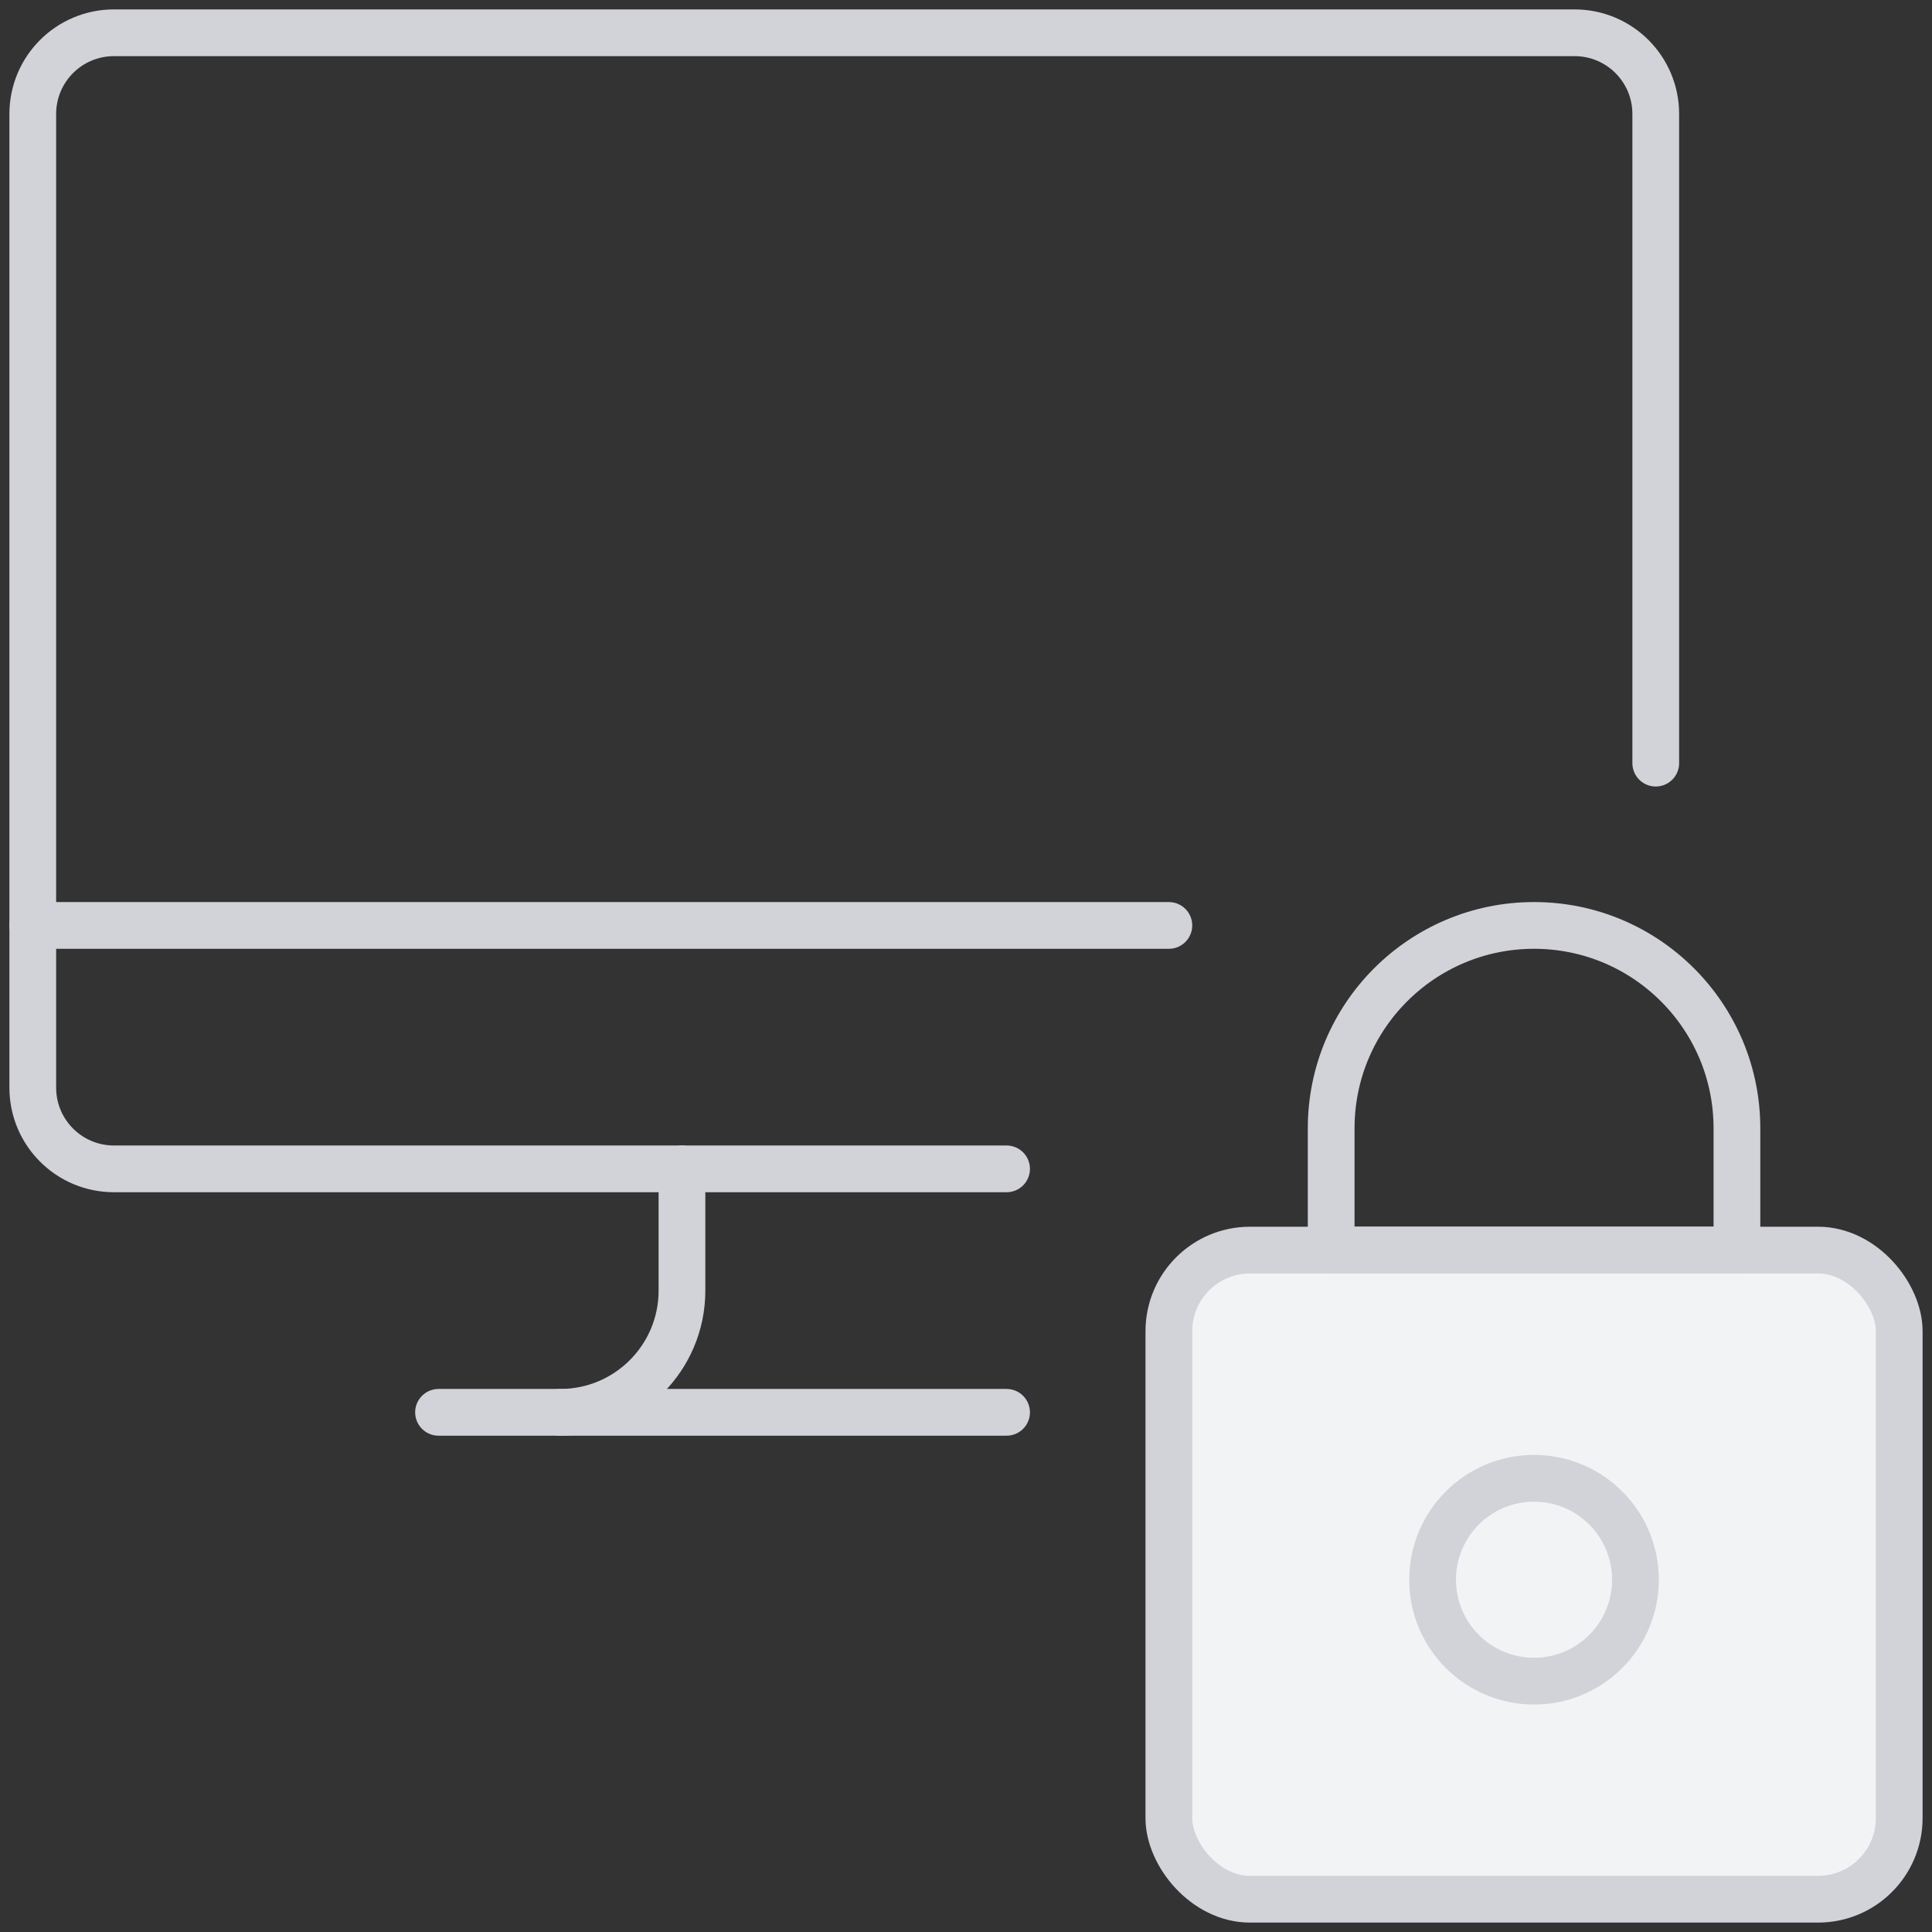 <?xml version="1.0" encoding="UTF-8"?>
<svg width="62px" height="62px" viewBox="0 0 62 62" version="1.1" xmlns="http://www.w3.org/2000/svg" xmlns:xlink="http://www.w3.org/1999/xlink">
    <rect x="0" y="0" width="62" height="62" fill="#333333" stroke="none"/>
    <title>304BA11A-2999-47DF-B295-F6FE13B04E29</title>
    <g id="EID---Legacy-Login-/-Register" stroke="none" stroke-width="1" fill="none" fill-rule="evenodd" stroke-linecap="round" stroke-linejoin="round">
        <g id="login-form---Passwordless---Step-2" transform="translate(-699, -360)" stroke="#D2D2D9" stroke-width="1.5">
            <g id="Group" transform="translate(589, 16)">
                <g id="Selectors" transform="translate(30, 173)">
                    <g id="device-reg" transform="translate(0, 154)">
                        <g id="Device-Reg" transform="translate(81, 18)">
                            <rect id="Rectangle" fill="#F1F3F5" x="36.51" y="39.117" width="23.438" height="20.831" rx="2.604"></rect>
                            <circle id="Oval" cx="48.229" cy="49.695" r="3.255"></circle>
                            <path d="M54.74,35.208 C54.74,31.613 51.825,28.698 48.229,28.698 C44.634,28.698 41.719,31.613 41.719,35.208 L41.719,39.115 L54.74,39.115 L54.74,35.208 Z" id="Path"></path>
                            <line x1="13.073" y1="44.323" x2="31.302" y2="44.323" id="Path"></line>
                            <line x1="0.052" y1="28.698" x2="36.51" y2="28.698" id="Path"></line>
                            <path d="M20.885,36.51 L20.885,40.417 C20.885,42.574 19.137,44.323 16.979,44.323" id="Path"></path>
                            <path d="M31.302,36.51 L2.656,36.51 C1.218,36.51 0.052,35.344 0.052,33.906 L0.052,2.656 C0.052,1.218 1.218,0.052 2.656,0.052 L49.531,0.052 C50.969,0.052 52.135,1.218 52.135,2.656 L52.135,23.49" id="Path"></path>
                        </g>
                    </g>
                </g>
            </g>
        </g>
    </g>
</svg>